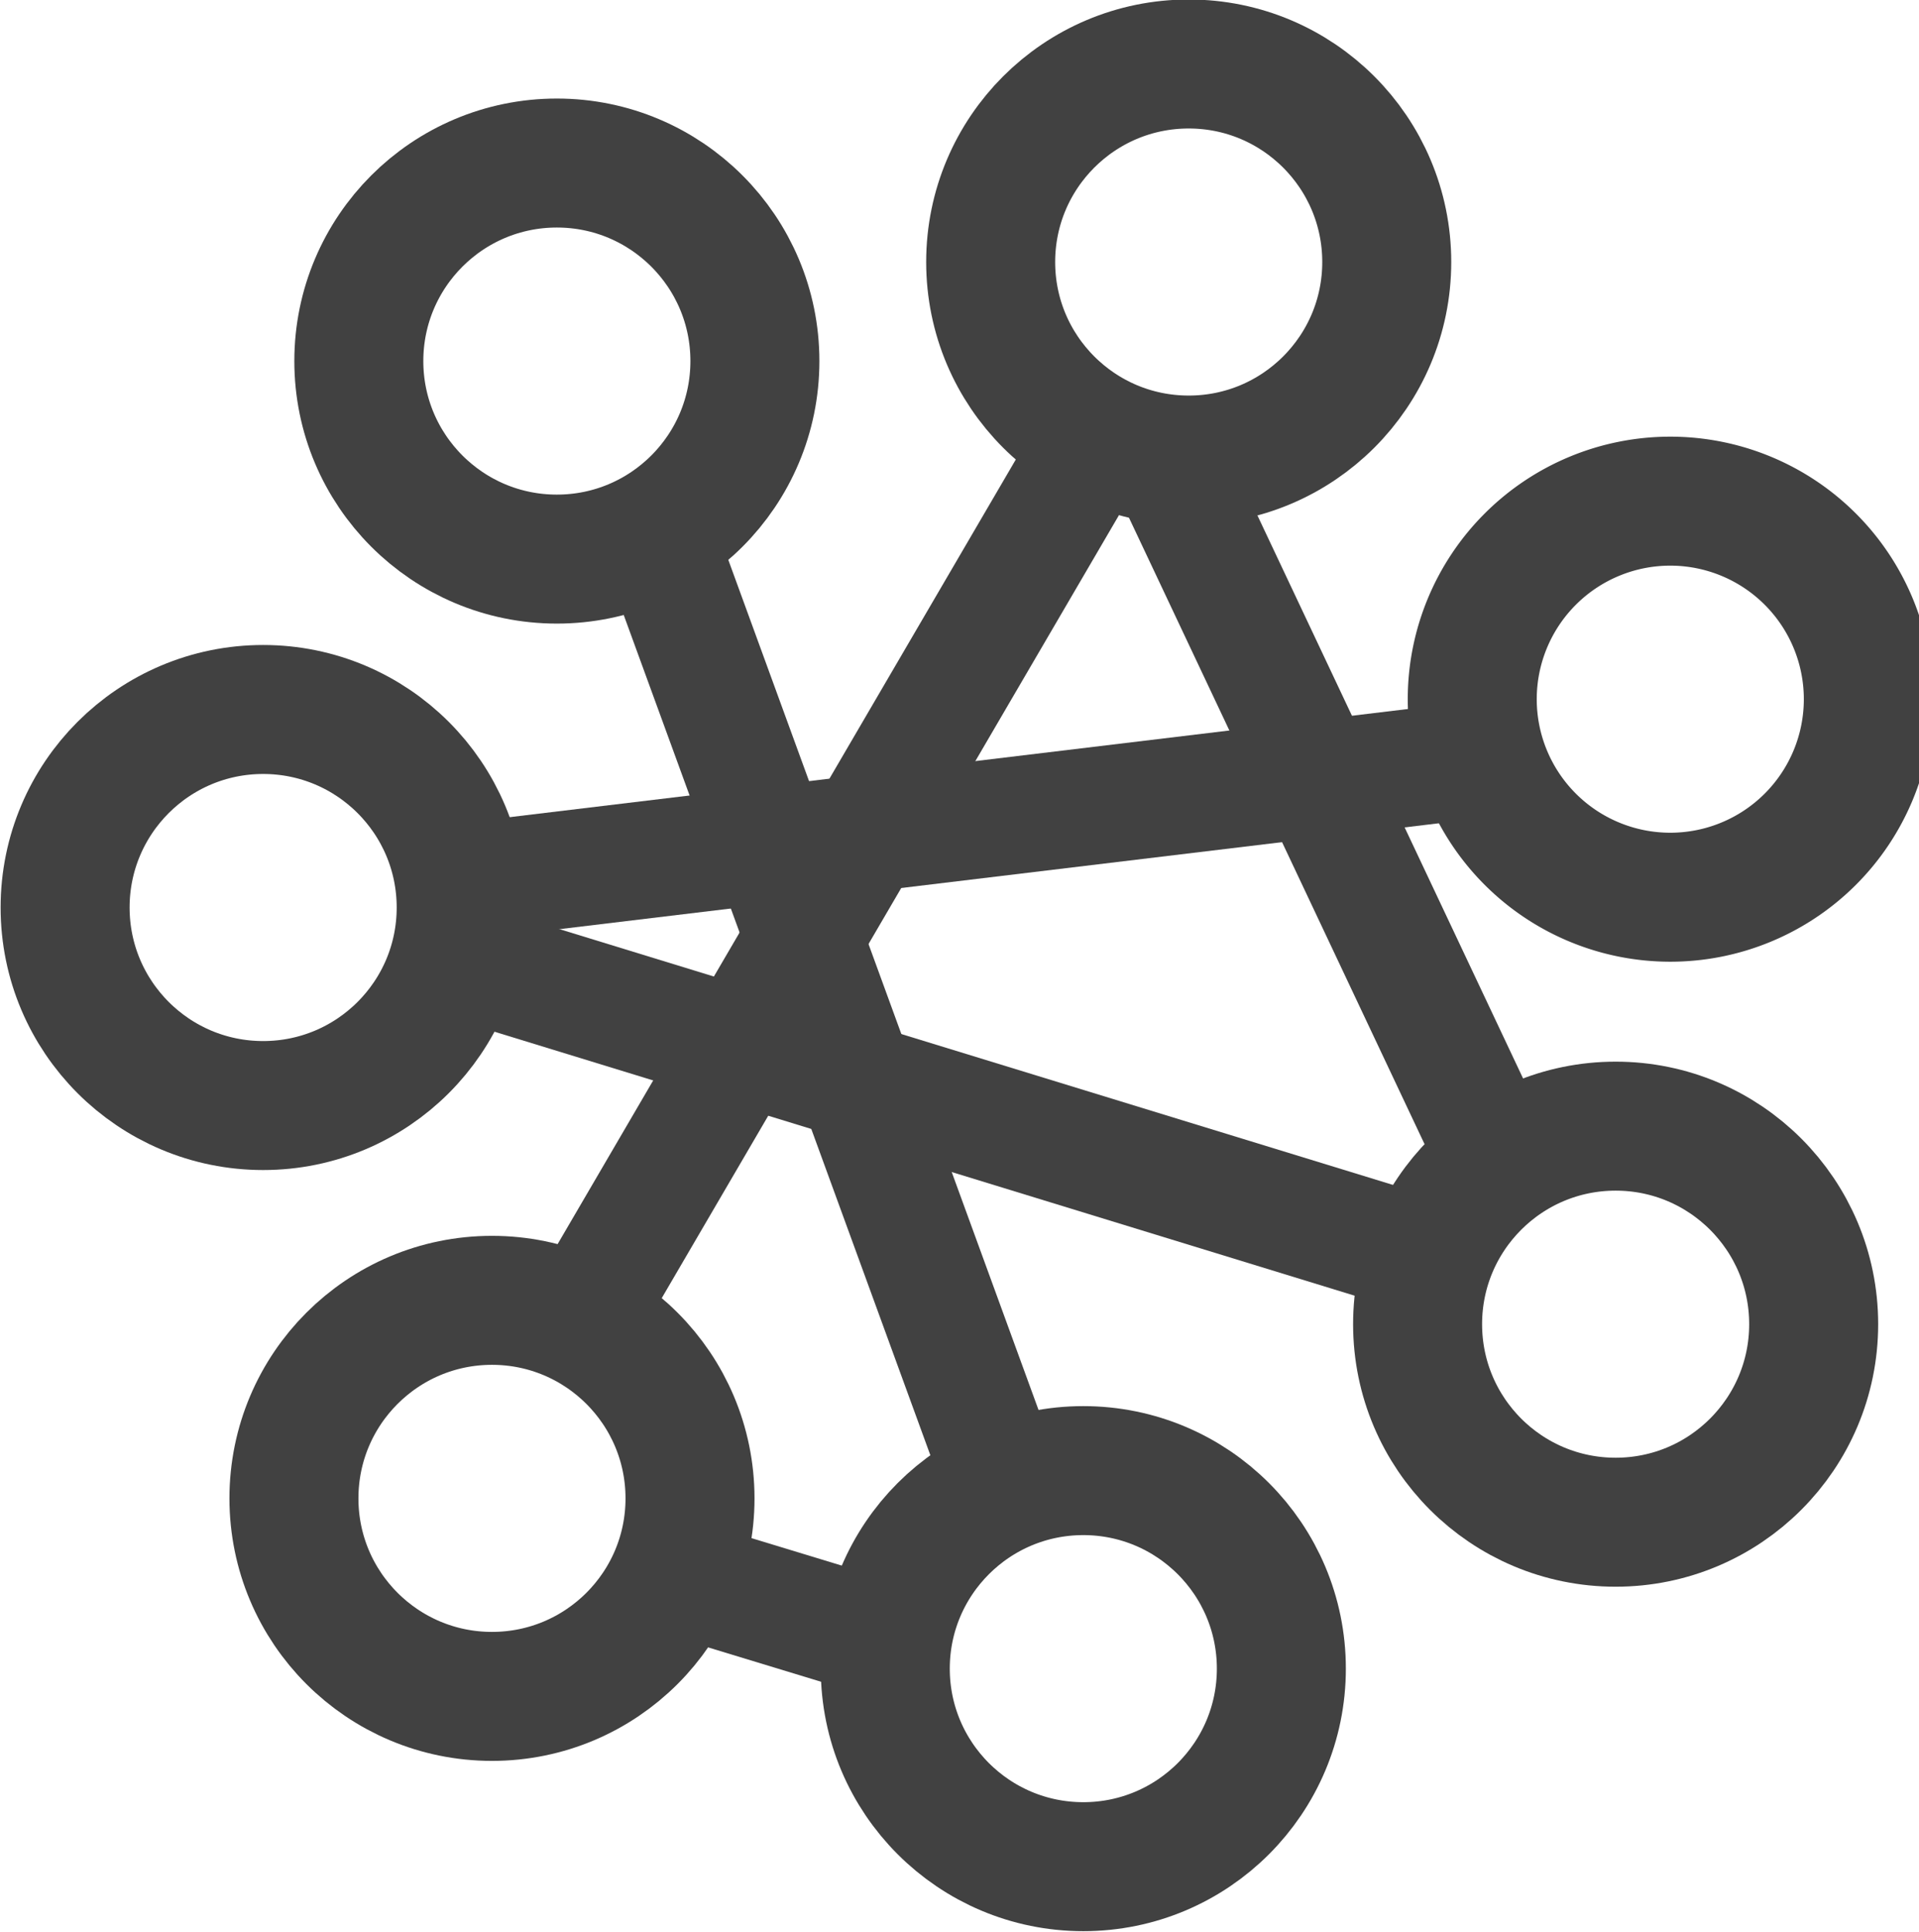 <?xml version="1.0" encoding="UTF-8" standalone="no"?>
<!-- Created with Inkscape (http://www.inkscape.org/) -->

<svg
   xmlns:dc="http://purl.org/dc/elements/1.1/"
   xmlns:cc="http://creativecommons.org/ns#"
   xmlns:rdf="http://www.w3.org/1999/02/22-rdf-syntax-ns#"
   xmlns:svg="http://www.w3.org/2000/svg"
   xmlns="http://www.w3.org/2000/svg"
   xmlns:sodipodi="http://sodipodi.sourceforge.net/DTD/sodipodi-0.dtd"
   xmlns:inkscape="http://www.inkscape.org/namespaces/inkscape"
   width="401.336"
   height="404.092"
   id="svg2"
   version="1.1"
   inkscape:version="0.48.5 r10040"
   sodipodi:docname="distributed.svg">
  <title
     id="title3801">Distributed Network</title>
  <defs
     id="defs4" />
  <sodipodi:namedview
     id="base"
     pagecolor="#ffffff"
     bordercolor="#666666"
     borderopacity="1.0"
     inkscape:pageopacity="0.0"
     inkscape:pageshadow="2"
     inkscape:zoom="0.49497475"
     inkscape:cx="-650.29274"
     inkscape:cy="-110.58485"
     inkscape:document-units="px"
     inkscape:current-layer="layer1"
     showgrid="false"
     inkscape:window-width="1680"
     inkscape:window-height="1011"
     inkscape:window-x="0"
     inkscape:window-y="20"
     inkscape:window-maximized="1"
     fit-margin-top="0"
     fit-margin-left="0"
     fit-margin-right="0"
     fit-margin-bottom="0" />
  <g
     inkscape:label="Layer 1"
     inkscape:groupmode="layer"
     id="layer1"
     transform="translate(-142.09,-8.935)">
    <path
       sodipodi:type="arc"
       style="fill:none;stroke:#414141;stroke-width:77.967;stroke-miterlimit:4;stroke-opacity:1;stroke-dasharray:none"
       id="path2985-8-5"
       sodipodi:cx="-271.22595"
       sodipodi:cy="513.4458"
       sodipodi:rx="119.70308"
       sodipodi:ry="119.70308"
       d="m -151.523,513.446 c 0,66.11 -53.593,119.703 -119.703,119.703 -66.11,0 -119.703,-53.593 -119.703,-119.703 0,-66.11 53.593,-119.703 119.703,-119.703 66.11,0 119.703,53.593 119.703,119.703 z"
       transform="matrix(0.346,0,0,0.346,462.498,180.269)" />
    <path
       sodipodi:type="arc"
       style="fill:none;stroke:#414141;stroke-width:77.967;stroke-miterlimit:4;stroke-opacity:1;stroke-dasharray:none"
       id="path2985-8-5-1"
       sodipodi:cx="-271.22595"
       sodipodi:cy="513.4458"
       sodipodi:rx="119.70308"
       sodipodi:ry="119.70308"
       d="m -151.523,513.446 c 0,66.11 -53.593,119.703 -119.703,119.703 -66.11,0 -119.703,-53.593 -119.703,-119.703 0,-66.11 53.593,-119.703 119.703,-119.703 66.11,0 119.703,53.593 119.703,119.703 z"
       transform="matrix(0.346,0,0,0.346,352.396,-93.201)" />
    <path
       sodipodi:type="arc"
       style="fill:none;stroke:#414141;stroke-width:77.967;stroke-miterlimit:4;stroke-opacity:1;stroke-dasharray:none"
       id="path2985-8-5-1-5"
       sodipodi:cx="-271.22595"
       sodipodi:cy="513.4458"
       sodipodi:rx="119.70308"
       sodipodi:ry="119.70308"
       d="m -151.523,513.446 c 0,66.11 -53.593,119.703 -119.703,119.703 -66.11,0 -119.703,-53.593 -119.703,-119.703 0,-66.11 53.593,-119.703 119.703,-119.703 66.11,0 119.703,53.593 119.703,119.703 z"
       transform="matrix(0.346,0,0,0.346,484.539,-113.916)" />
    <path
       sodipodi:type="arc"
       style="fill:none;stroke:#414141;stroke-width:77.967;stroke-miterlimit:4;stroke-opacity:1;stroke-dasharray:none"
       id="path2985-8-5-1-8"
       sodipodi:cx="-271.22595"
       sodipodi:cy="513.4458"
       sodipodi:rx="119.70308"
       sodipodi:ry="119.70308"
       d="m -151.523,513.446 a 119.703,119.703 0 1 1 -239.406,0 119.703,119.703 0 1 1 239.406,0 z"
       transform="matrix(0.346,0,0,0.346,585.254,-22.487)" />
    <path
       sodipodi:type="arc"
       style="fill:none;stroke:#414141;stroke-width:77.967;stroke-miterlimit:4;stroke-opacity:1;stroke-dasharray:none"
       id="path2985-8-5-1-6"
       sodipodi:cx="-271.22595"
       sodipodi:cy="513.4458"
       sodipodi:rx="119.70308"
       sodipodi:ry="119.70308"
       d="m -151.523,513.446 c 0,66.11 -53.593,119.703 -119.703,119.703 -66.11,0 -119.703,-53.593 -119.703,-119.703 0,-66.11 53.593,-119.703 119.703,-119.703 66.11,0 119.703,53.593 119.703,119.703 z"
       transform="matrix(0.346,0,0,0.346,573.825,108.227)" />
    <path
       sodipodi:type="arc"
       style="fill:none;stroke:#414141;stroke-width:77.967;stroke-miterlimit:4;stroke-opacity:1;stroke-dasharray:none"
       id="path2985-8-5-1-1"
       sodipodi:cx="-271.22595"
       sodipodi:cy="513.4458"
       sodipodi:rx="119.70308"
       sodipodi:ry="119.70308"
       d="m -151.523,513.446 c 0,66.11 -53.593,119.703 -119.703,119.703 -66.11,0 -119.703,-53.593 -119.703,-119.703 0,-66.11 53.593,-119.703 119.703,-119.703 66.11,0 119.703,53.593 119.703,119.703 z"
       transform="matrix(0.346,0,0,0.346,338.825,144.656)" />
    <path
       sodipodi:type="arc"
       style="fill:none;stroke:#414141;stroke-width:77.967;stroke-miterlimit:4;stroke-opacity:1;stroke-dasharray:none"
       id="path2985-8-5-1-80"
       sodipodi:cx="-271.22595"
       sodipodi:cy="513.4458"
       sodipodi:rx="119.70308"
       sodipodi:ry="119.70308"
       d="m -151.523,513.446 c 0,66.11 -53.593,119.703 -119.703,119.703 -66.11,0 -119.703,-53.593 -119.703,-119.703 0,-66.11 53.593,-119.703 119.703,-119.703 66.11,0 119.703,53.593 119.703,119.703 z"
       transform="matrix(0.346,0,0,0.346,290.968,21.084)" />
    <path
       style="fill:none;stroke:#414141;stroke-width:24.5;stroke-linecap:butt;stroke-linejoin:miter;stroke-miterlimit:4;stroke-opacity:1;stroke-dasharray:none"
       d="m 278.469,337.108 49.288,14.996"
       id="path3774-9-837-0"
       inkscape:connector-curvature="0"
       sodipodi:nodetypes="cc" />
    <path
       style="fill:none;stroke:#414141;stroke-width:24.5;stroke-linecap:butt;stroke-linejoin:miter;stroke-miterlimit:4;stroke-opacity:1;stroke-dasharray:none"
       d="m 234.54,208.537 207.145,63.568"
       id="path3774-9-837-0-5"
       inkscape:connector-curvature="0"
       sodipodi:nodetypes="cc" />
    <path
       style="fill:none;stroke:#414141;stroke-width:24.5;stroke-linecap:butt;stroke-linejoin:miter;stroke-miterlimit:4;stroke-opacity:1;stroke-dasharray:none"
       d="m 385.969,104.965 65.717,139.282"
       id="path3774-9-837-0-51"
       inkscape:connector-curvature="0"
       sodipodi:nodetypes="cc" />
    <path
       style="fill:none;stroke:#414141;stroke-width:24.5;stroke-linecap:butt;stroke-linejoin:miter;stroke-miterlimit:4;stroke-opacity:1;stroke-dasharray:none"
       d="m 278.112,117.108 74.288,203.568"
       id="path3774-9-837-0-518"
       inkscape:connector-curvature="0"
       sodipodi:nodetypes="cc" />
    <path
       style="fill:none;stroke:#414141;stroke-width:24.5;stroke-linecap:butt;stroke-linejoin:miter;stroke-miterlimit:4;stroke-opacity:1;stroke-dasharray:none"
       d="M 371.683,99.965 262.4,287.104"
       id="path3774-9-837-0-7"
       inkscape:connector-curvature="0"
       sodipodi:nodetypes="cc" />
    <path
       style="fill:none;stroke:#414141;stroke-width:24.5;stroke-linecap:butt;stroke-linejoin:miter;stroke-miterlimit:4;stroke-opacity:1;stroke-dasharray:none"
       d="M 237.398,193.537 450.972,167.819"
       id="path3774-9-837-0-4"
       inkscape:connector-curvature="0"
       sodipodi:nodetypes="cc" />
    <path
       sodipodi:type="arc"
       style="fill:none;stroke:#414141;stroke-width:77.967;stroke-miterlimit:4;stroke-opacity:1;stroke-dasharray:none"
       id="path2985-8-5-1-8-7"
       sodipodi:cx="-271.22595"
       sodipodi:cy="513.4458"
       sodipodi:rx="119.70308"
       sodipodi:ry="119.70308"
       d="m -151.523,513.446 c 0,66.11 -53.593,119.703 -119.703,119.703 -66.11,0 -119.703,-53.593 -119.703,-119.703 0,-66.11 53.593,-119.703 119.703,-119.703 66.11,0 119.703,53.593 119.703,119.703 z"
       transform="matrix(0.289,0,0,0.289,716.028,75.719)" />
    <path
       style="fill:none;stroke:#414141;stroke-width:20;stroke-linecap:butt;stroke-linejoin:miter;stroke-miterlimit:4;stroke-opacity:1;stroke-dasharray:none"
       d="M 638.469,53.537 694.186,199.962"
       id="path3774-9-837-0-51-1"
       inkscape:connector-curvature="0"
       sodipodi:nodetypes="cc" />
  </g>
</svg>
